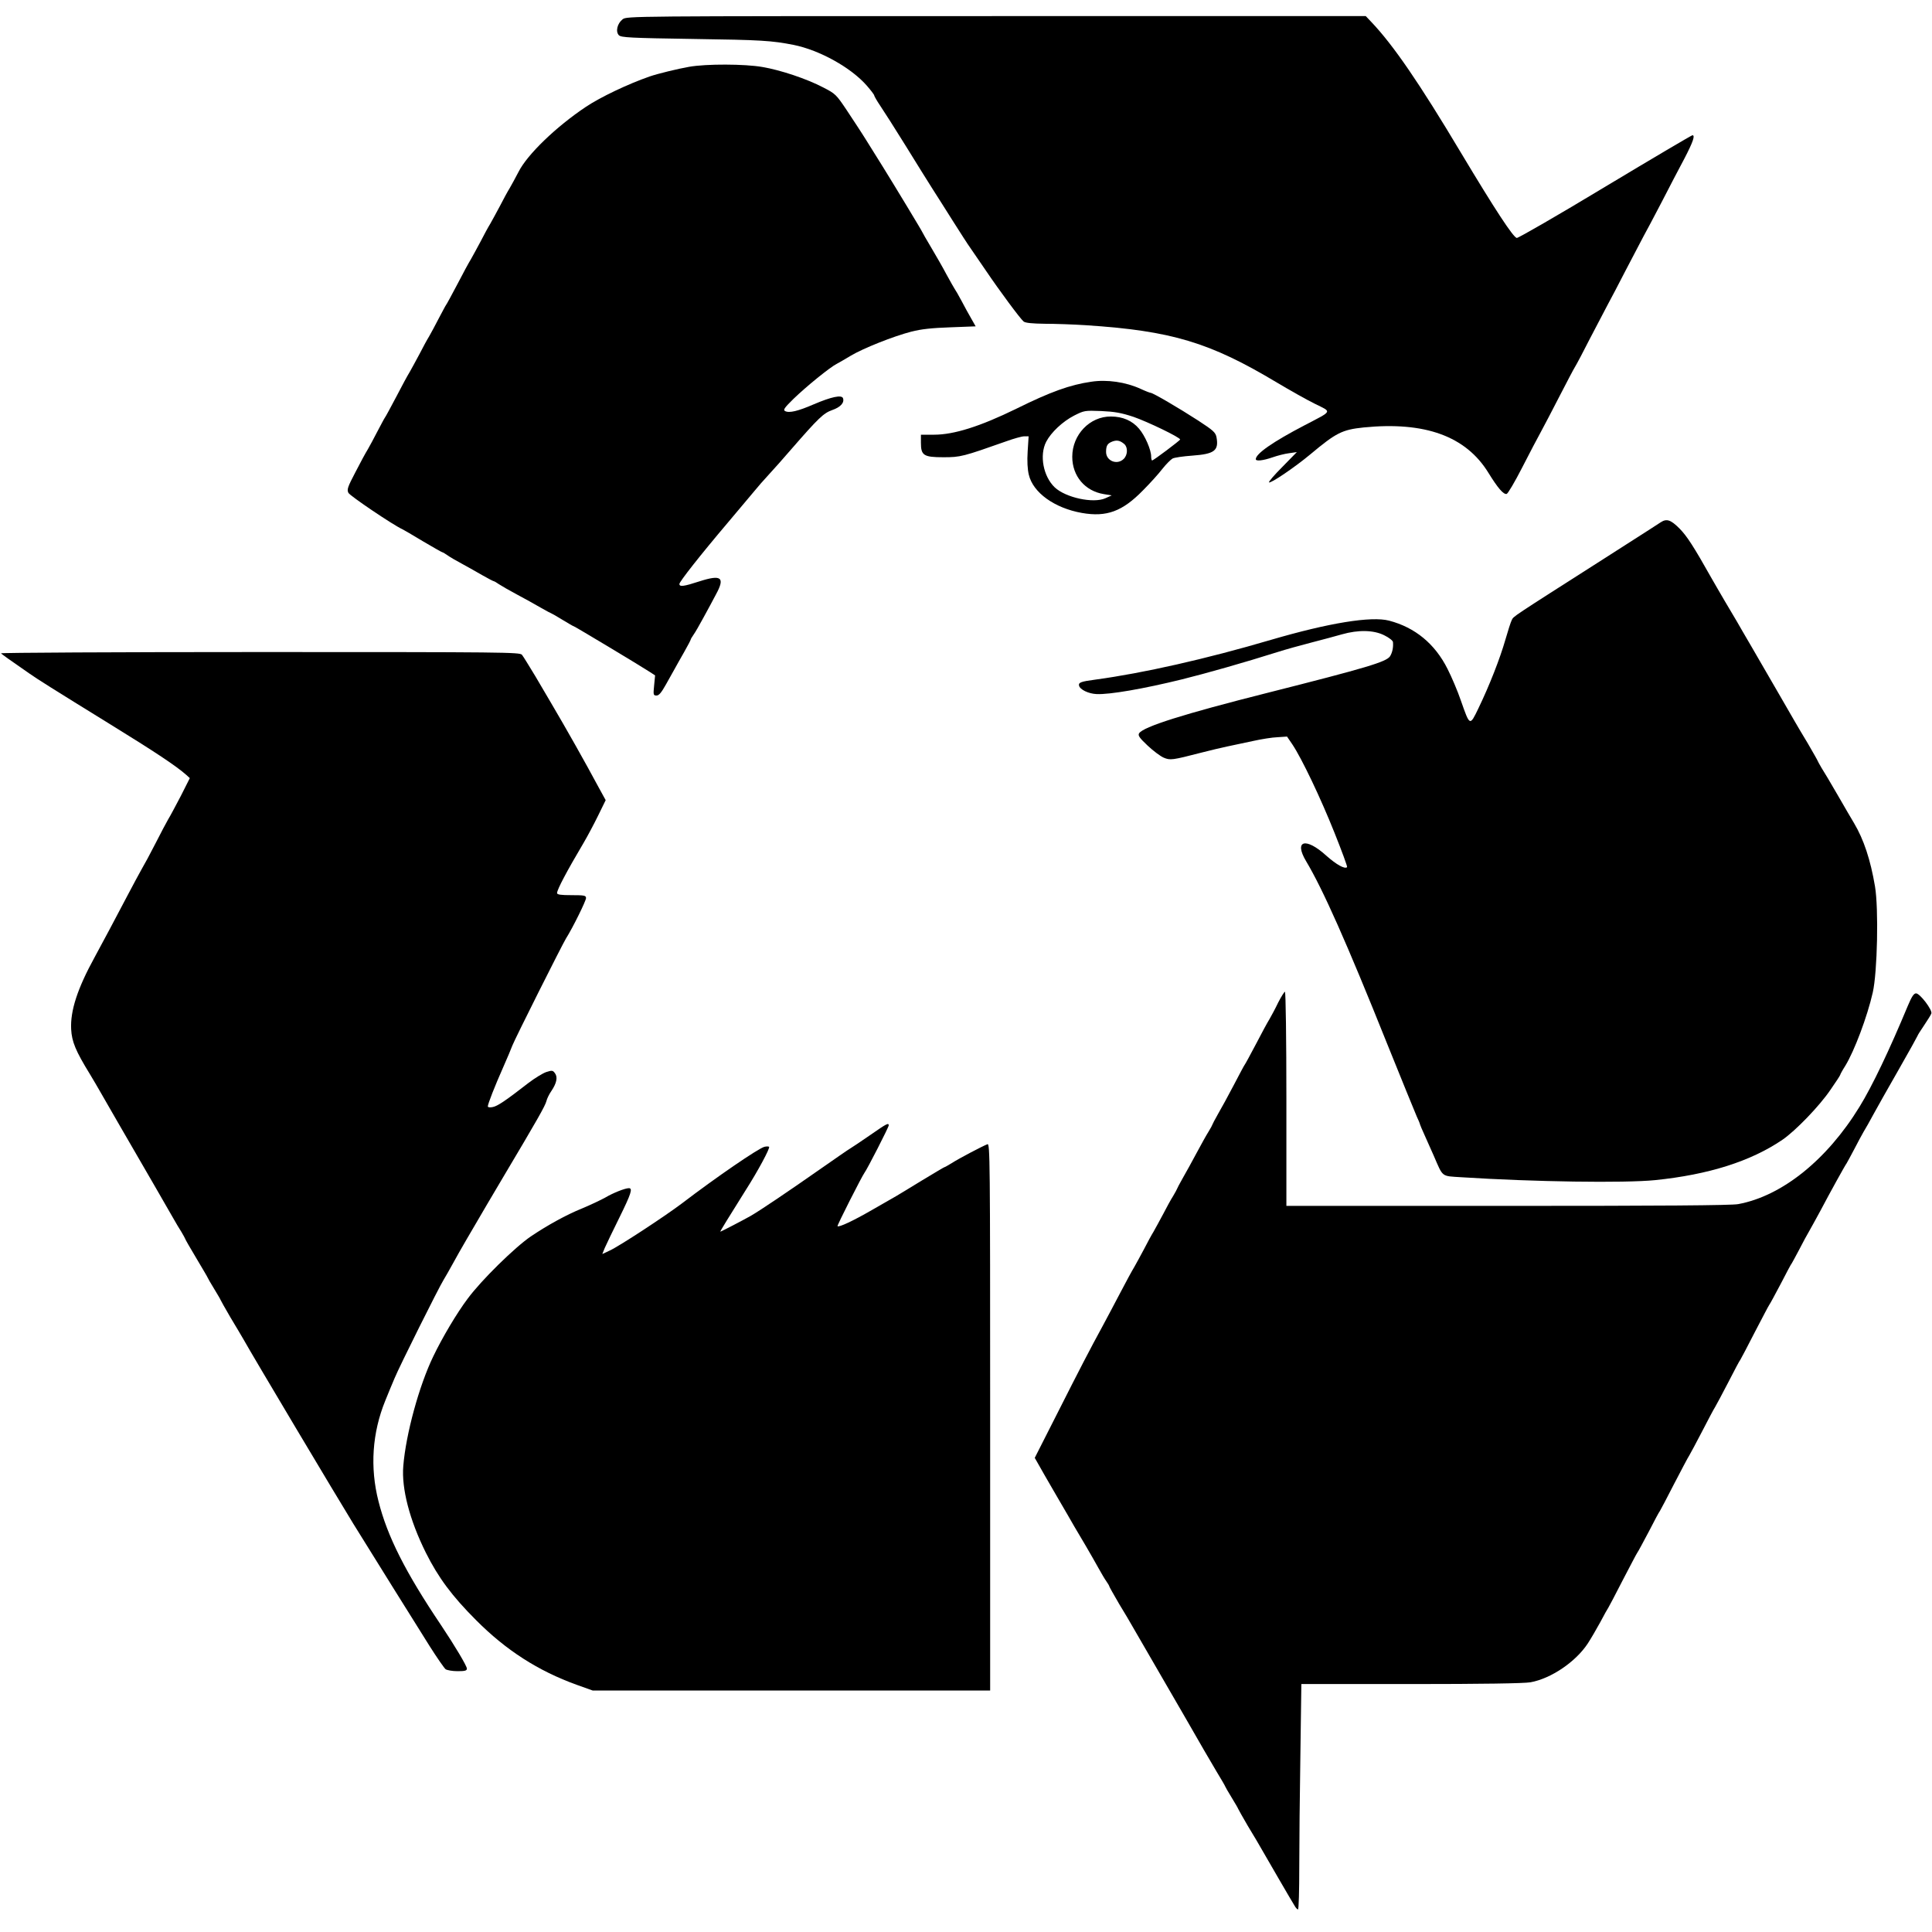 <?xml version="1.0" standalone="no"?>
<!DOCTYPE svg PUBLIC "-//W3C//DTD SVG 20010904//EN"
 "http://www.w3.org/TR/2001/REC-SVG-20010904/DTD/svg10.dtd">
<svg version="1.0" xmlns="http://www.w3.org/2000/svg"
 width="1200pt" height="1200pt" viewBox="0 0 1200 1200"
 preserveAspectRatio="xMidYMid meet">

<g transform="translate(0,1200) scale(0.1,-0.1)"
fill="#000000" stroke="none">
<path d="M3867 11880 c-33 -26 -45 -76 -23 -99 15 -14 69 -17 464 -23 420 -6
484 -10 622 -37 162 -33 356 -141 454 -253 25 -29 46 -56 46 -61 0 -4 17 -34
38 -65 21 -31 92 -142 157 -247 64 -104 139 -224 165 -265 26 -41 85 -133 130
-205 45 -71 93 -146 107 -165 13 -19 56 -82 96 -140 86 -127 214 -300 235
-317 11 -9 55 -13 131 -14 64 0 179 -4 256 -9 532 -35 769 -106 1186 -356 79
-47 185 -107 236 -132 107 -53 113 -41 -63 -133 -196 -102 -304 -177 -304
-211 0 -14 45 -9 103 11 31 11 78 23 104 26 l48 7 -89 -91 c-50 -50 -87 -93
-84 -97 9 -9 161 94 258 175 159 133 196 152 330 166 380 38 635 -54 775 -282
58 -94 93 -135 113 -131 8 2 51 75 96 163 45 88 98 189 118 225 20 36 71 135
115 220 44 85 86 166 95 180 9 14 52 95 95 180 44 85 94 180 110 210 17 30 66
125 110 210 44 85 94 180 110 210 17 30 68 127 114 215 45 88 109 210 141 270
54 104 68 145 50 145 -5 0 -249 -144 -542 -320 -293 -177 -540 -319 -549 -318
-23 5 -135 176 -346 528 -259 434 -422 671 -556 812 l-36 38 -2295 0 c-2285 0
-2295 0 -2321 -20z"/>
<path d="M4280 11585 c-69 -12 -196 -43 -245 -60 -135 -47 -305 -128 -395
-188 -186 -124 -365 -297 -419 -404 -19 -37 -45 -84 -56 -103 -12 -19 -39 -69
-60 -110 -22 -41 -49 -91 -60 -110 -12 -19 -39 -69 -60 -110 -22 -41 -49 -91
-60 -110 -12 -19 -50 -89 -84 -155 -35 -66 -66 -124 -71 -130 -4 -5 -24 -44
-46 -85 -21 -41 -48 -91 -59 -110 -12 -19 -39 -69 -60 -110 -22 -41 -49 -91
-60 -110 -12 -19 -50 -89 -84 -155 -35 -66 -66 -124 -71 -130 -4 -5 -24 -44
-46 -85 -21 -41 -48 -91 -59 -110 -12 -19 -47 -83 -77 -142 -49 -93 -54 -109
-44 -129 9 -19 281 -202 335 -226 7 -3 65 -37 128 -75 63 -37 117 -68 120 -68
3 0 17 -8 31 -18 15 -11 56 -35 92 -54 36 -20 94 -52 128 -72 35 -20 66 -36
69 -36 3 0 17 -8 31 -18 15 -10 65 -39 112 -64 47 -25 114 -62 148 -82 35 -20
65 -36 67 -36 2 0 33 -18 69 -40 36 -22 67 -40 70 -40 5 0 418 -248 468 -281
l37 -24 -6 -62 c-6 -59 -5 -63 15 -63 15 0 30 18 58 68 21 37 46 82 56 100 10
18 36 65 58 103 22 39 40 73 40 76 0 3 8 17 18 31 11 15 38 63 62 107 24 44
59 108 77 143 58 106 34 125 -103 81 -98 -32 -124 -35 -124 -16 0 14 128 177
300 380 69 82 142 169 164 195 21 26 61 72 90 103 28 30 92 102 141 159 169
194 200 224 254 243 52 18 77 46 67 74 -9 22 -73 8 -181 -38 -99 -43 -154 -56
-179 -42 -13 7 -4 20 52 75 77 75 227 197 269 218 15 8 55 31 88 51 77 46 266
121 375 149 62 16 128 23 243 27 l157 6 -26 46 c-15 25 -42 75 -61 111 -19 36
-39 70 -43 75 -4 6 -27 46 -51 90 -23 44 -67 120 -96 169 -29 49 -53 90 -53
92 0 4 -178 298 -247 409 -27 44 -74 118 -103 165 -29 47 -84 130 -121 186
-65 97 -70 102 -146 141 -101 53 -265 108 -378 127 -109 19 -348 20 -455 1z"/>
<path d="M6778 9629 c-132 -19 -254 -63 -466 -168 -225 -110 -387 -161 -510
-161 l-82 0 0 -50 c0 -79 17 -90 140 -90 106 0 121 4 390 99 47 17 97 31 112
31 l27 0 -6 -93 c-4 -61 -1 -112 7 -145 26 -112 160 -208 330 -238 154 -27
252 10 379 140 44 44 99 105 121 134 23 29 51 57 63 64 11 6 66 14 122 18 138
10 166 31 151 114 -6 30 -19 42 -114 104 -119 77 -281 172 -295 172 -4 0 -33
11 -63 25 -92 42 -208 59 -306 44z m262 -218 c87 -30 291 -128 290 -141 -1 -6
-165 -130 -174 -130 -3 0 -6 11 -6 25 0 41 -38 129 -75 172 -42 50 -102 76
-175 76 -131 1 -240 -113 -240 -250 0 -120 79 -213 196 -232 l49 -8 -40 -18
c-75 -33 -246 4 -314 68 -71 68 -96 199 -53 283 30 58 102 126 174 163 62 31
65 32 168 28 84 -4 124 -11 200 -36z m-57 -169 c23 -20 22 -67 -3 -92 -41 -41
-110 -13 -110 43 0 40 9 53 40 65 28 10 47 6 73 -16z"/>
<path d="M10315 8756 c-21 -14 -30 -20 -360 -231 -572 -365 -553 -352 -565
-376 -6 -11 -24 -67 -40 -123 -33 -115 -98 -282 -167 -425 -54 -112 -53 -113
-109 47 -20 59 -58 148 -83 197 -78 156 -202 258 -363 300 -111 29 -374 -14
-733 -119 -404 -119 -795 -207 -1090 -247 -91 -12 -107 -18 -103 -37 5 -25 59
-51 109 -53 81 -4 293 33 529 91 153 38 386 104 595 170 50 16 144 42 210 59
66 17 152 40 190 51 102 29 198 27 263 -6 29 -14 53 -33 54 -42 3 -34 -4 -65
-18 -88 -23 -35 -143 -71 -764 -228 -515 -130 -770 -210 -795 -251 -8 -13 2
-28 53 -76 34 -32 79 -66 100 -75 41 -17 51 -16 237 32 50 13 122 30 160 38
39 8 111 24 160 34 50 11 117 22 150 23 l59 4 34 -50 c58 -87 175 -332 261
-548 46 -115 81 -210 78 -213 -14 -14 -67 16 -130 72 -128 116 -202 94 -124
-36 104 -174 252 -507 502 -1131 90 -223 173 -427 184 -452 12 -25 21 -48 21
-51 0 -2 13 -33 29 -68 16 -35 41 -92 57 -128 58 -134 45 -124 170 -132 450
-29 1015 -37 1204 -18 333 34 594 117 790 250 81 55 232 211 300 312 33 47 60
89 60 92 0 3 14 29 32 57 56 92 136 304 170 454 29 127 37 522 14 659 -28 166
-70 292 -130 393 -14 23 -60 102 -102 175 -42 73 -88 150 -101 170 -12 21 -23
40 -23 42 0 2 -28 51 -61 108 -34 56 -70 117 -79 133 -19 34 -168 290 -272
470 -39 66 -79 136 -90 155 -11 19 -46 78 -77 130 -30 52 -65 111 -76 131
-117 208 -157 269 -203 316 -55 55 -80 63 -117 39z"/>
<path d="M6 7942 c9 -8 47 -36 176 -125 56 -39 137 -90 503 -316 276 -170 410
-259 472 -314 l22 -20 -56 -111 c-32 -61 -67 -127 -79 -146 -11 -19 -47 -87
-79 -150 -32 -63 -71 -135 -86 -160 -14 -25 -53 -97 -86 -160 -76 -145 -156
-295 -205 -385 -107 -195 -152 -333 -146 -448 4 -77 28 -135 116 -278 21 -35
50 -84 64 -109 14 -25 67 -117 118 -205 51 -88 100 -173 110 -190 9 -16 59
-102 110 -190 51 -88 104 -180 118 -205 14 -25 36 -62 49 -82 12 -21 23 -40
23 -42 0 -3 31 -57 70 -122 38 -64 70 -118 70 -120 0 -2 18 -33 40 -69 22 -36
40 -67 40 -69 0 -2 28 -51 61 -108 34 -56 71 -119 82 -138 55 -99 587 -991
682 -1145 109 -177 390 -626 474 -760 45 -71 90 -136 99 -143 9 -6 42 -12 74
-12 46 0 58 3 58 16 0 16 -75 142 -160 269 -222 330 -334 552 -389 770 -54
211 -39 426 42 625 19 47 45 110 58 140 29 71 275 564 304 610 12 19 37 64 57
100 19 36 58 103 85 150 28 47 60 102 72 123 12 21 83 142 159 270 206 346
259 439 266 468 3 14 17 43 31 63 33 49 40 86 22 110 -13 18 -18 19 -55 7 -22
-8 -71 -38 -109 -67 -143 -111 -192 -144 -222 -150 -18 -4 -31 -2 -31 4 0 15
43 125 95 242 26 58 51 119 57 135 15 40 306 620 333 665 43 68 125 235 125
252 0 16 -11 18 -90 18 -65 0 -90 3 -90 13 0 21 59 133 165 312 23 39 63 114
89 167 l48 98 -45 82 c-83 155 -200 362 -292 518 -18 30 -63 107 -100 170 -38
63 -75 123 -83 133 -14 16 -104 17 -1631 17 -888 0 -1611 -4 -1605 -8z"/>
<path d="M7939 5773 c-18 -38 -43 -84 -54 -103 -12 -19 -50 -89 -84 -155 -35
-66 -66 -124 -71 -130 -4 -5 -34 -62 -67 -125 -33 -63 -77 -144 -97 -178 -20
-35 -36 -66 -36 -68 0 -2 -10 -21 -23 -42 -13 -20 -46 -80 -74 -132 -28 -52
-67 -124 -87 -158 -20 -35 -36 -66 -36 -68 0 -2 -11 -21 -23 -42 -13 -20 -41
-71 -62 -112 -22 -41 -49 -91 -60 -110 -12 -19 -39 -69 -60 -110 -22 -41 -49
-91 -60 -110 -12 -19 -51 -91 -87 -160 -36 -69 -84 -159 -106 -200 -84 -154
-145 -272 -283 -545 l-142 -280 20 -35 c10 -19 61 -107 112 -195 52 -88 102
-176 113 -195 11 -19 43 -73 71 -120 27 -47 64 -110 80 -140 17 -30 38 -67 49
-82 10 -14 18 -28 18 -31 0 -3 28 -52 61 -109 34 -56 70 -116 79 -133 9 -16
59 -102 110 -190 51 -88 100 -173 110 -190 9 -16 59 -102 110 -190 51 -88 104
-180 118 -205 14 -24 49 -84 78 -133 30 -49 54 -91 54 -93 0 -2 18 -33 40 -69
22 -36 40 -67 40 -69 0 -2 28 -51 61 -108 34 -56 70 -116 79 -133 38 -66 197
-341 211 -362 7 -13 17 -23 21 -23 5 0 8 119 8 263 0 145 3 460 7 700 l6 437
682 0 c440 0 702 4 741 11 128 23 281 127 356 241 19 29 54 89 78 133 23 44
46 85 50 90 4 6 44 82 89 170 46 88 86 165 90 170 5 6 36 64 71 130 34 66 65
125 70 130 4 6 43 80 87 166 45 86 87 167 96 180 8 13 44 81 80 150 36 70 72
138 80 150 8 13 45 83 82 154 37 72 70 135 75 140 4 6 44 82 89 170 46 88 86
165 90 170 5 6 36 64 71 130 34 66 65 125 70 130 4 6 24 44 46 85 21 41 50 95
65 120 14 25 44 79 66 120 59 112 154 284 163 295 4 6 24 44 46 85 21 41 48
91 59 110 12 19 40 69 62 110 22 41 93 166 157 278 64 112 116 206 116 208 0
3 18 32 40 64 22 33 43 66 46 75 8 21 -71 125 -95 125 -14 0 -27 -20 -51 -77
-114 -274 -221 -499 -300 -627 -202 -330 -482 -555 -754 -605 -41 -8 -486 -11
-1433 -11 l-1373 0 0 665 c0 366 -4 665 -9 665 -4 0 -23 -30 -42 -67z"/>
<path d="M5405 4950 c-55 -38 -110 -75 -122 -82 -13 -7 -100 -68 -195 -134
-190 -133 -366 -252 -425 -286 -46 -26 -184 -98 -189 -98 -3 0 53 91 156 255
78 122 154 264 147 272 -4 3 -16 3 -29 0 -38 -10 -297 -187 -513 -352 -106
-80 -388 -265 -447 -292 l-47 -22 15 37 c9 20 49 105 90 187 75 152 85 185 60
185 -24 0 -99 -30 -146 -58 -25 -14 -90 -45 -145 -68 -97 -39 -216 -105 -317
-173 -99 -67 -308 -272 -393 -387 -67 -89 -158 -242 -214 -359 -88 -182 -170
-483 -186 -680 -12 -140 39 -336 140 -539 77 -154 162 -269 312 -419 186 -187
385 -315 626 -402 l98 -35 1234 0 1235 0 0 1700 c0 1614 -1 1699 -17 1693 -31
-12 -178 -89 -221 -117 -23 -14 -44 -26 -47 -26 -2 0 -64 -37 -137 -81 -73
-45 -146 -89 -163 -99 -16 -9 -84 -48 -150 -86 -116 -67 -204 -108 -213 -100
-4 4 151 309 167 331 16 20 151 284 151 295 0 18 -13 11 -115 -60z"/>
</g>
</svg>

